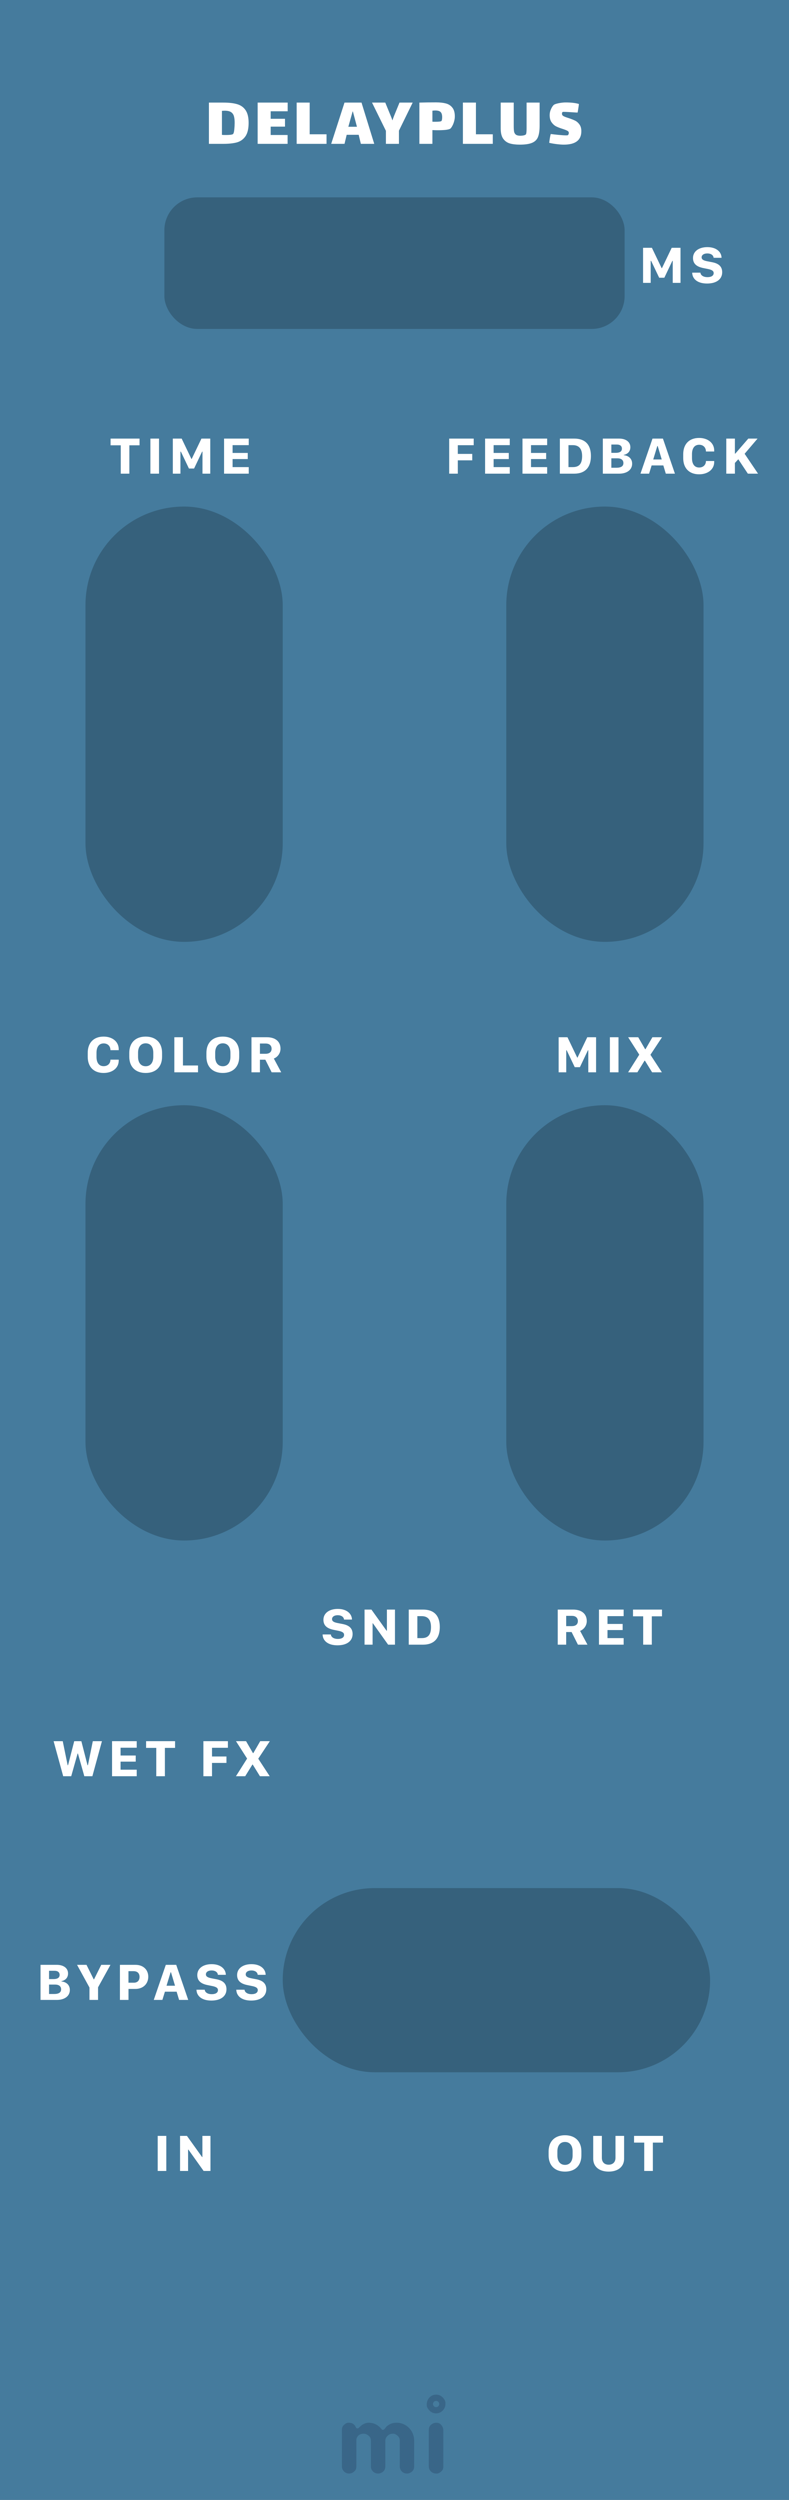 <svg width="120" height="380" viewBox="0 0 120 380" fill="none" xmlns="http://www.w3.org/2000/svg">
<rect x="0" y="0" width="120" height="380" fill="#808080" stroke="none"/>
<path d="M115.5 87C115.5 99.15 105.65 109 93.5 109C76 109 75 100 61 100C54.218 100 50.311 100 46.5 100C30.6 100 26.173 103.68 18.5 102.5C8.713 100.739 6 92.185 6 87C6 82.137 9.083 73.642 18 72C25.851 70.61 30.597 74 46.5 74C49.879 74 53.98 74 61 74C75 74 76 65 93.5 65C105.65 65 115.5 74.85 115.5 87Z" fill="#36617C"/>
<rect width="120" height="380" fill="#457B9D"/>
<g opacity="0.3">
<path fill-rule="evenodd" clip-rule="evenodd" d="M53.958 375.599C53.803 375.747 53.659 375.851 53.526 375.909C53.393 375.968 53.251 375.998 53.1 375.998C52.948 375.998 52.806 375.97 52.673 375.914C52.54 375.858 52.424 375.781 52.325 375.682C52.109 375.466 52 375.209 52 374.912V369.385C52 369.082 52.078 368.847 52.232 368.68C52.498 368.408 52.75 368.272 52.988 368.272C53.226 368.272 53.404 368.296 53.522 368.346C53.639 368.395 53.738 368.457 53.818 368.531C53.924 368.624 54.002 368.723 54.055 368.828C54.108 368.933 54.151 369.011 54.185 369.06C54.219 369.11 54.275 369.134 54.352 369.134C54.429 369.134 54.496 369.11 54.551 369.06L54.709 368.902C55.16 368.482 55.612 368.272 56.063 368.272C56.861 368.272 57.519 368.599 58.039 369.255C58.088 369.323 58.15 369.357 58.224 369.357C58.354 369.357 58.486 369.256 58.619 369.055C58.752 368.854 58.966 368.674 59.263 368.513C59.56 368.352 59.906 368.272 60.302 368.272C60.698 368.272 61.058 368.344 61.383 368.49C61.707 368.635 61.99 368.834 62.231 369.088C62.738 369.62 62.992 370.263 62.992 371.017V374.912C62.992 375.382 62.769 375.713 62.324 375.905C62.188 375.967 62.044 375.998 61.893 375.998C61.741 375.998 61.599 375.97 61.466 375.914C61.333 375.858 61.217 375.781 61.118 375.682C60.908 375.46 60.803 375.203 60.803 374.912V371.045C60.803 370.736 60.726 370.504 60.571 370.349C60.299 370.077 60.049 369.941 59.82 369.941C59.591 369.941 59.412 369.971 59.282 370.029C59.152 370.088 59.034 370.17 58.929 370.275C58.713 370.492 58.605 370.742 58.605 371.026V374.912C58.605 375.382 58.385 375.713 57.946 375.905C57.81 375.967 57.666 375.998 57.515 375.998C57.363 375.998 57.22 375.97 57.083 375.914C56.947 375.858 56.83 375.781 56.731 375.682C56.515 375.466 56.406 375.209 56.406 374.912V371.045C56.406 370.736 56.329 370.504 56.174 370.349C55.902 370.077 55.618 369.941 55.321 369.941C54.826 369.941 54.483 370.133 54.292 370.516C54.23 370.64 54.199 370.779 54.199 370.934V374.912C54.199 375.215 54.118 375.444 53.958 375.599ZM65.219 369.387C65.219 369.084 65.296 368.849 65.451 368.682C65.716 368.41 66.01 368.274 66.332 368.274C66.641 368.274 66.87 368.355 67.018 368.515C67.29 368.794 67.426 369.084 67.426 369.387V374.915C67.426 375.212 67.349 375.437 67.194 375.592C66.922 375.864 66.672 376 66.443 376C66.214 376 66.032 375.971 65.896 375.912C65.76 375.853 65.642 375.777 65.543 375.685C65.327 375.474 65.219 375.218 65.219 374.915V369.387ZM66.327 365.9C66.065 365.9 65.852 365.687 65.852 365.425C65.852 365.162 66.065 364.95 66.327 364.95C66.589 364.95 66.802 365.162 66.802 365.425C66.802 365.687 66.589 365.9 66.327 365.9ZM66.327 364C66.714 364 67.048 364.142 67.329 364.425C67.611 364.709 67.752 364.996 67.752 365.287C67.752 365.577 67.713 365.807 67.635 365.978C67.558 366.148 67.456 366.297 67.329 366.424C67.048 366.708 66.714 366.849 66.327 366.849C65.94 366.849 65.606 366.708 65.324 366.424C65.043 366.141 64.902 365.857 64.902 365.574C64.902 365.092 65.043 364.709 65.324 364.425C65.606 364.142 65.94 364 66.327 364Z" fill="#1D3557"/>
</g>
<path d="M33.974 15.595C34.832 15.595 35.532 15.676 36.075 15.837C36.625 15.999 37.05 16.303 37.351 16.75C37.659 17.198 37.813 17.839 37.813 18.675C37.813 19.57 37.651 20.252 37.329 20.721C37.006 21.183 36.574 21.491 36.031 21.645C35.488 21.792 34.803 21.865 33.974 21.865H31.774V15.595H33.974ZM35.448 20.369C35.536 20.281 35.598 20.054 35.635 19.687C35.672 19.321 35.69 18.983 35.69 18.675C35.69 18.287 35.66 17.979 35.602 17.751C35.55 17.517 35.455 17.33 35.316 17.19C35.096 16.948 34.718 16.827 34.183 16.827C34.087 16.827 33.944 16.835 33.754 16.849V20.501C33.879 20.516 34.073 20.523 34.337 20.523C34.608 20.523 34.846 20.512 35.052 20.49C35.264 20.461 35.397 20.421 35.448 20.369ZM39.187 15.595H43.752V16.915H41.167V18.059H43.345V19.247H41.167V20.523H43.741V21.865H39.187V15.595ZM45.119 15.595H47.099V20.413H49.662V21.865H45.119V15.595ZM54.553 20.49H52.727L52.397 21.865H50.373L52.397 15.595H54.982L56.918 21.865H54.883L54.553 20.49ZM53.629 16.948L52.98 19.269H54.289L53.673 16.948H53.629ZM60.674 19.863V21.865H58.694V19.885L56.582 15.595H58.595L59.431 17.63C59.519 17.836 59.6 18.052 59.673 18.279H59.695C59.776 18.03 59.856 17.806 59.937 17.608L60.762 15.595H62.764L60.674 19.863ZM66.316 15.562C66.909 15.562 67.412 15.617 67.823 15.727C68.233 15.837 68.559 16.05 68.802 16.365C69.051 16.673 69.175 17.117 69.175 17.696C69.175 17.953 69.135 18.217 69.055 18.488C68.981 18.752 68.886 18.983 68.769 19.181C68.659 19.379 68.559 19.508 68.472 19.566C68.369 19.64 68.141 19.698 67.79 19.742C67.438 19.779 67.023 19.797 66.546 19.797C66.378 19.797 66.118 19.79 65.766 19.775V21.865H63.785V15.595C64.555 15.573 65.399 15.562 66.316 15.562ZM67.141 18.389C67.214 18.294 67.251 18.103 67.251 17.817C67.251 17.443 67.17 17.179 67.008 17.025C66.855 16.871 66.583 16.794 66.195 16.794C66.062 16.794 65.919 16.805 65.766 16.827V18.499C65.839 18.507 65.982 18.51 66.195 18.51C66.759 18.51 67.075 18.47 67.141 18.389ZM70.404 15.595H72.384V20.413H74.947V21.865H70.404V15.595ZM82.071 15.595V19.104C82.071 19.83 81.99 20.399 81.829 20.809C81.675 21.213 81.382 21.51 80.949 21.7C80.516 21.891 79.885 21.986 79.057 21.986C78.448 21.986 77.935 21.924 77.517 21.799C77.099 21.667 76.765 21.422 76.516 21.062C76.274 20.703 76.153 20.197 76.153 19.544V15.595H78.133V19.126C78.133 19.515 78.151 19.812 78.188 20.017C78.232 20.215 78.327 20.369 78.474 20.479C78.621 20.582 78.844 20.633 79.145 20.633C79.328 20.633 79.501 20.615 79.662 20.578C79.823 20.542 79.933 20.487 79.992 20.413C80.058 20.325 80.091 20.006 80.091 19.456V15.595H82.071ZM85.469 17.289C85.469 17.443 85.546 17.564 85.7 17.652C85.861 17.74 86.111 17.836 86.448 17.938C86.851 18.07 87.181 18.199 87.438 18.323C87.702 18.448 87.929 18.642 88.12 18.906C88.318 19.17 88.417 19.515 88.417 19.94C88.417 21.304 87.53 21.986 85.755 21.986C85.462 21.986 85.102 21.961 84.677 21.909C84.259 21.858 83.878 21.792 83.533 21.711C83.548 21.557 83.577 21.334 83.621 21.04C83.672 20.74 83.72 20.516 83.764 20.369C84.021 20.406 84.406 20.45 84.919 20.501C85.44 20.553 85.832 20.578 86.096 20.578C86.25 20.578 86.342 20.567 86.371 20.545C86.415 20.516 86.448 20.468 86.47 20.402C86.499 20.329 86.514 20.267 86.514 20.215C86.514 20.069 86.444 19.959 86.305 19.885C86.166 19.805 85.927 19.709 85.59 19.599C85.187 19.475 84.853 19.346 84.589 19.214C84.325 19.082 84.094 18.877 83.896 18.598C83.698 18.32 83.599 17.953 83.599 17.498C83.599 17.176 83.672 16.86 83.819 16.552C83.966 16.237 84.116 16.024 84.27 15.914C84.387 15.834 84.629 15.757 84.996 15.683C85.363 15.61 85.707 15.573 86.03 15.573C86.851 15.573 87.522 15.65 88.043 15.804C88.036 15.951 88.01 16.153 87.966 16.409C87.929 16.666 87.889 16.901 87.845 17.113L87.592 17.102C86.639 17.036 86.03 17.003 85.766 17.003C85.656 17.003 85.594 17.007 85.579 17.014C85.55 17.029 85.524 17.062 85.502 17.113C85.48 17.165 85.469 17.223 85.469 17.289Z" fill="white"/>
<path d="M12.827 270H14.048L15.503 264.673H14.116L13.374 268.325H13.31L12.373 264.673H11.289L10.351 268.325H10.288L9.541 264.673H8.154L9.614 270H10.83L11.802 266.548H11.855L12.827 270ZM20.793 269.004H18.337V267.778H20.641V266.851H18.337V265.664H20.793V264.668H17.043V270H20.793V269.004ZM25.077 270V265.688H26.625V264.668H22.221V265.688H23.768V270H25.077ZM32.244 270V267.974H34.441V266.997H32.244V265.674H34.661V264.668H30.935V270H32.244ZM41.04 264.668H39.58L38.53 266.484H38.471L37.422 264.668H35.889L37.583 267.314L35.884 270H37.29L38.384 268.228H38.442L39.536 270H41.02L39.277 267.334L41.04 264.668Z" fill="white"/>
<path d="M87.181 244.668H84.827V250H86.111V248.081H86.936L87.898 250H89.349L88.226 247.905C88.714 247.725 89.241 247.188 89.241 246.406C89.241 245.337 88.48 244.668 87.181 244.668ZM86.111 247.183V245.62H86.99C87.518 245.62 87.889 245.898 87.889 246.416C87.889 246.929 87.527 247.183 86.976 247.183H86.111ZM94.849 249.004H92.393V247.778H94.697V246.851H92.393V245.664H94.849V244.668H91.099V250H94.849V249.004ZM99.133 250V245.688H100.681V244.668H96.276V245.688H97.824V250H99.133Z" fill="white"/>
<path d="M49.067 248.447C49.082 249.346 49.8 250.098 51.328 250.098C52.832 250.098 53.628 249.385 53.628 248.384C53.628 247.446 53.008 247.036 52.109 246.86L51.323 246.709C50.772 246.597 50.498 246.436 50.498 246.123C50.498 245.781 50.806 245.522 51.367 245.522C51.953 245.522 52.295 245.815 52.324 246.187H53.53C53.52 245.337 52.788 244.565 51.372 244.565C50.063 244.565 49.19 245.22 49.19 246.221C49.19 247.09 49.746 247.544 50.742 247.744L51.489 247.896C52.056 248.013 52.334 248.179 52.334 248.511C52.334 248.872 52.022 249.131 51.382 249.131C50.747 249.131 50.347 248.833 50.317 248.447H49.067ZM56.667 250V246.753H56.716L59.03 250H60.07V244.668H58.845V247.886H58.796L56.491 244.668H55.446V250H56.667ZM66.889 247.314C66.889 245.635 66.064 244.668 64.345 244.668H62.167V250H64.345C66.044 250 66.889 249.019 66.889 247.314ZM65.551 247.339C65.551 248.647 64.97 249.004 64.13 249.004H63.476V245.664H64.13C65.185 245.664 65.551 246.353 65.551 247.339Z" fill="white"/>
<path d="M85.934 330.098C87.52 330.098 88.424 329.126 88.424 327.637V327.036C88.424 325.542 87.516 324.57 85.929 324.57C84.347 324.57 83.439 325.537 83.439 327.036V327.637C83.439 329.126 84.352 330.098 85.934 330.098ZM85.934 329.077C85.206 329.077 84.772 328.535 84.772 327.642V327.021C84.772 326.128 85.206 325.591 85.934 325.591C86.656 325.591 87.091 326.128 87.091 327.021V327.642C87.091 328.535 86.656 329.077 85.934 329.077ZM92.571 329.048C91.961 329.048 91.536 328.687 91.536 327.998V324.668H90.223V328.145C90.223 329.336 91.126 330.098 92.571 330.098C94.017 330.098 94.92 329.331 94.92 328.145V324.668H93.611V327.998C93.611 328.682 93.182 329.048 92.571 329.048ZM99.292 330V325.688H100.84V324.668H96.436V325.688H97.983V330H99.292Z" fill="white"/>
<path d="M25.294 330V324.668H23.985V330H25.294ZM28.606 330V326.753H28.655L30.97 330H32.01V324.668H30.784V327.886H30.735L28.431 324.668H27.386V330H28.606Z" fill="white"/>
<rect x="25" y="30" width="70" height="20" rx="5" fill="#36617C"/>
<path d="M98.963 43V39.65H99.031L100.257 42.219H101.038L102.259 39.65H102.317V43H103.499V37.668H102.161L100.677 40.764H100.633L99.148 37.668H97.806V43H98.963ZM105.278 41.447C105.293 42.346 106.011 43.098 107.539 43.098C109.043 43.098 109.839 42.385 109.839 41.384C109.839 40.446 109.219 40.036 108.32 39.86L107.534 39.709C106.982 39.597 106.709 39.435 106.709 39.123C106.709 38.781 107.017 38.523 107.578 38.523C108.164 38.523 108.506 38.815 108.535 39.187H109.741C109.731 38.337 108.999 37.565 107.583 37.565C106.274 37.565 105.4 38.22 105.4 39.221C105.4 40.09 105.957 40.544 106.953 40.744L107.7 40.895C108.267 41.013 108.545 41.179 108.545 41.511C108.545 41.872 108.232 42.131 107.593 42.131C106.958 42.131 106.558 41.833 106.528 41.447H105.278Z" fill="white"/>
<path d="M6.165 304H8.66C9.788 304 10.623 303.443 10.623 302.486C10.623 301.666 10.003 301.246 9.348 301.197V301.144C9.915 301.036 10.349 300.641 10.349 299.981C10.349 299.166 9.666 298.668 8.631 298.668H6.165V304ZM7.459 299.571H8.304C8.802 299.571 9.07 299.815 9.07 300.191C9.07 300.582 8.797 300.836 8.133 300.836H7.459V299.571ZM7.459 301.666H8.372C8.987 301.666 9.295 301.949 9.295 302.389C9.295 302.823 9.007 303.102 8.216 303.102H7.459V301.666ZM13.608 304H14.912V302.086L16.802 298.668H15.4L14.302 300.875H14.253L13.154 298.668H11.719L13.608 302.115V304ZM22.551 300.475C22.551 299.483 21.862 298.668 20.593 298.668H18.239V304H19.543V302.33H20.583C21.852 302.33 22.551 301.476 22.551 300.475ZM21.223 300.504C21.223 301.041 20.91 301.383 20.368 301.383H19.538V299.63H20.319C20.89 299.63 21.223 299.947 21.223 300.504ZM24.696 304L25.082 302.75H26.864L27.24 304H28.627L26.801 298.668H25.219L23.387 304H24.696ZM26.01 299.801L26.62 301.842H25.326L25.946 299.801H26.01ZM29.884 302.447C29.898 303.346 30.616 304.098 32.144 304.098C33.648 304.098 34.444 303.385 34.444 302.384C34.444 301.446 33.824 301.036 32.926 300.86L32.139 300.709C31.588 300.597 31.314 300.436 31.314 300.123C31.314 299.781 31.622 299.522 32.183 299.522C32.769 299.522 33.111 299.815 33.14 300.187H34.346C34.337 299.337 33.604 298.565 32.188 298.565C30.88 298.565 30.006 299.22 30.006 300.221C30.006 301.09 30.562 301.544 31.558 301.744L32.306 301.896C32.872 302.013 33.15 302.179 33.15 302.511C33.15 302.872 32.838 303.131 32.198 303.131C31.563 303.131 31.163 302.833 31.134 302.447H29.884ZM35.94 302.447C35.955 303.346 36.673 304.098 38.201 304.098C39.705 304.098 40.501 303.385 40.501 302.384C40.501 301.446 39.881 301.036 38.982 300.86L38.196 300.709C37.644 300.597 37.371 300.436 37.371 300.123C37.371 299.781 37.678 299.522 38.24 299.522C38.826 299.522 39.168 299.815 39.197 300.187H40.403C40.393 299.337 39.661 298.565 38.245 298.565C36.936 298.565 36.062 299.22 36.062 300.221C36.062 301.09 36.619 301.544 37.615 301.744L38.362 301.896C38.928 302.013 39.207 302.179 39.207 302.511C39.207 302.872 38.894 303.131 38.255 303.131C37.62 303.131 37.219 302.833 37.19 302.447H35.94Z" fill="white"/>
<rect x="43" y="287" width="65" height="28" rx="14" fill="#36617C"/>
<rect x="13" y="77" width="30" height="66.17" rx="15" fill="#36617C"/>
<path d="M19.675 72V67.689H21.223V66.668H16.818V67.689H18.366V72H19.675ZM24.184 72V66.668H22.875V72H24.184ZM27.442 72V68.65H27.511L28.736 71.219H29.517L30.738 68.65H30.797V72H31.979V66.668H30.641L29.156 69.764H29.112L27.628 66.668H26.285V72H27.442ZM37.83 71.004H35.374V69.778H37.679V68.851H35.374V67.664H37.83V66.668H34.08V72H37.83V71.004Z" fill="white"/>
<rect x="77" y="77" width="30" height="66.17" rx="15" fill="#36617C"/>
<path d="M69.628 72V69.974H71.825V68.997H69.628V67.674H72.045V66.668H68.319V72H69.628ZM77.53 71.004H75.074V69.778H77.379V68.851H75.074V67.664H77.53V66.668H73.78V72H77.53V71.004ZM83.216 71.004H80.76V69.778H83.064V68.851H80.76V67.664H83.216V66.668H79.466V72H83.216V71.004ZM89.873 69.314C89.873 67.635 89.048 66.668 87.329 66.668H85.151V72H87.329C89.028 72 89.873 71.019 89.873 69.314ZM88.535 69.339C88.535 70.647 87.954 71.004 87.114 71.004H86.46V67.664H87.114C88.169 67.664 88.535 68.353 88.535 69.339ZM91.686 72H94.182C95.31 72 96.144 71.443 96.144 70.486C96.144 69.666 95.524 69.246 94.87 69.197V69.144C95.436 69.036 95.871 68.641 95.871 67.981C95.871 67.166 95.188 66.668 94.152 66.668H91.686V72ZM92.981 67.571H93.825C94.323 67.571 94.592 67.815 94.592 68.191C94.592 68.582 94.318 68.836 93.654 68.836H92.981V67.571ZM92.981 69.666H93.894C94.509 69.666 94.816 69.949 94.816 70.389C94.816 70.823 94.528 71.102 93.737 71.102H92.981V69.666ZM98.72 72L99.106 70.75H100.888L101.264 72H102.65L100.824 66.668H99.242L97.411 72H98.72ZM100.033 67.801L100.644 69.842H99.35L99.97 67.801H100.033ZM105.245 69.041C105.245 68.128 105.636 67.606 106.339 67.606C106.959 67.606 107.369 68.025 107.369 68.631H108.624V68.489C108.624 67.322 107.647 66.57 106.329 66.57C104.791 66.57 103.912 67.537 103.912 69.041V69.642C103.912 71.136 104.791 72.098 106.329 72.098C107.633 72.098 108.624 71.37 108.624 70.223V70.076H107.369C107.369 70.652 106.959 71.067 106.334 71.067C105.636 71.067 105.245 70.545 105.245 69.647V69.041ZM115.218 66.668H113.812L111.829 68.958H111.771V66.668H110.462V72H111.771V70.374L112.288 69.808L113.743 72H115.291L113.25 68.978L115.218 66.668Z" fill="white"/>
<rect x="13" y="168" width="30" height="66.17" rx="15" fill="#36617C"/>
<path d="M14.676 160.041C14.676 159.128 15.066 158.605 15.77 158.605C16.39 158.605 16.8 159.025 16.8 159.631H18.055V159.489C18.055 158.322 17.078 157.57 15.76 157.57C14.222 157.57 13.343 158.537 13.343 160.041V160.642C13.343 162.136 14.222 163.098 15.76 163.098C17.063 163.098 18.055 162.37 18.055 161.223V161.076H16.8C16.8 161.652 16.39 162.067 15.765 162.067C15.066 162.067 14.676 161.545 14.676 160.646V160.041ZM22.158 163.098C23.745 163.098 24.648 162.126 24.648 160.637V160.036C24.648 158.542 23.74 157.57 22.153 157.57C20.571 157.57 19.663 158.537 19.663 160.036V160.637C19.663 162.126 20.576 163.098 22.158 163.098ZM22.158 162.077C21.431 162.077 20.996 161.535 20.996 160.642V160.021C20.996 159.128 21.431 158.591 22.158 158.591C22.881 158.591 23.315 159.128 23.315 160.021V160.642C23.315 161.535 22.881 162.077 22.158 162.077ZM30.114 161.96H27.824V157.668H26.516V163H30.114V161.96ZM33.891 163.098C35.477 163.098 36.381 162.126 36.381 160.637V160.036C36.381 158.542 35.473 157.57 33.886 157.57C32.304 157.57 31.395 158.537 31.395 160.036V160.637C31.395 162.126 32.309 163.098 33.891 163.098ZM33.891 162.077C33.163 162.077 32.728 161.535 32.728 160.642V160.021C32.728 159.128 33.163 158.591 33.891 158.591C34.613 158.591 35.048 159.128 35.048 160.021V160.642C35.048 161.535 34.613 162.077 33.891 162.077ZM40.602 157.668H38.248V163H39.532V161.081H40.357L41.319 163H42.77L41.647 160.905C42.135 160.725 42.662 160.188 42.662 159.406C42.662 158.337 41.9 157.668 40.602 157.668ZM39.532 160.183V158.62H40.411C40.938 158.62 41.309 158.898 41.309 159.416C41.309 159.929 40.948 160.183 40.397 160.183H39.532Z" fill="white"/>
<rect x="77" y="168" width="30" height="66.17" rx="15" fill="#36617C"/>
<path d="M86.121 163V159.65H86.189L87.415 162.219H88.196L89.417 159.65H89.476V163H90.657V157.668H89.319L87.835 160.764H87.791L86.307 157.668H84.964V163H86.121ZM94.067 163V157.668H92.759V163H94.067ZM100.686 157.668H99.226L98.176 159.484H98.117L97.067 157.668H95.534L97.228 160.314L95.529 163H96.936L98.029 161.228H98.088L99.182 163H100.666L98.923 160.334L100.686 157.668Z" fill="white"/>
</svg>

